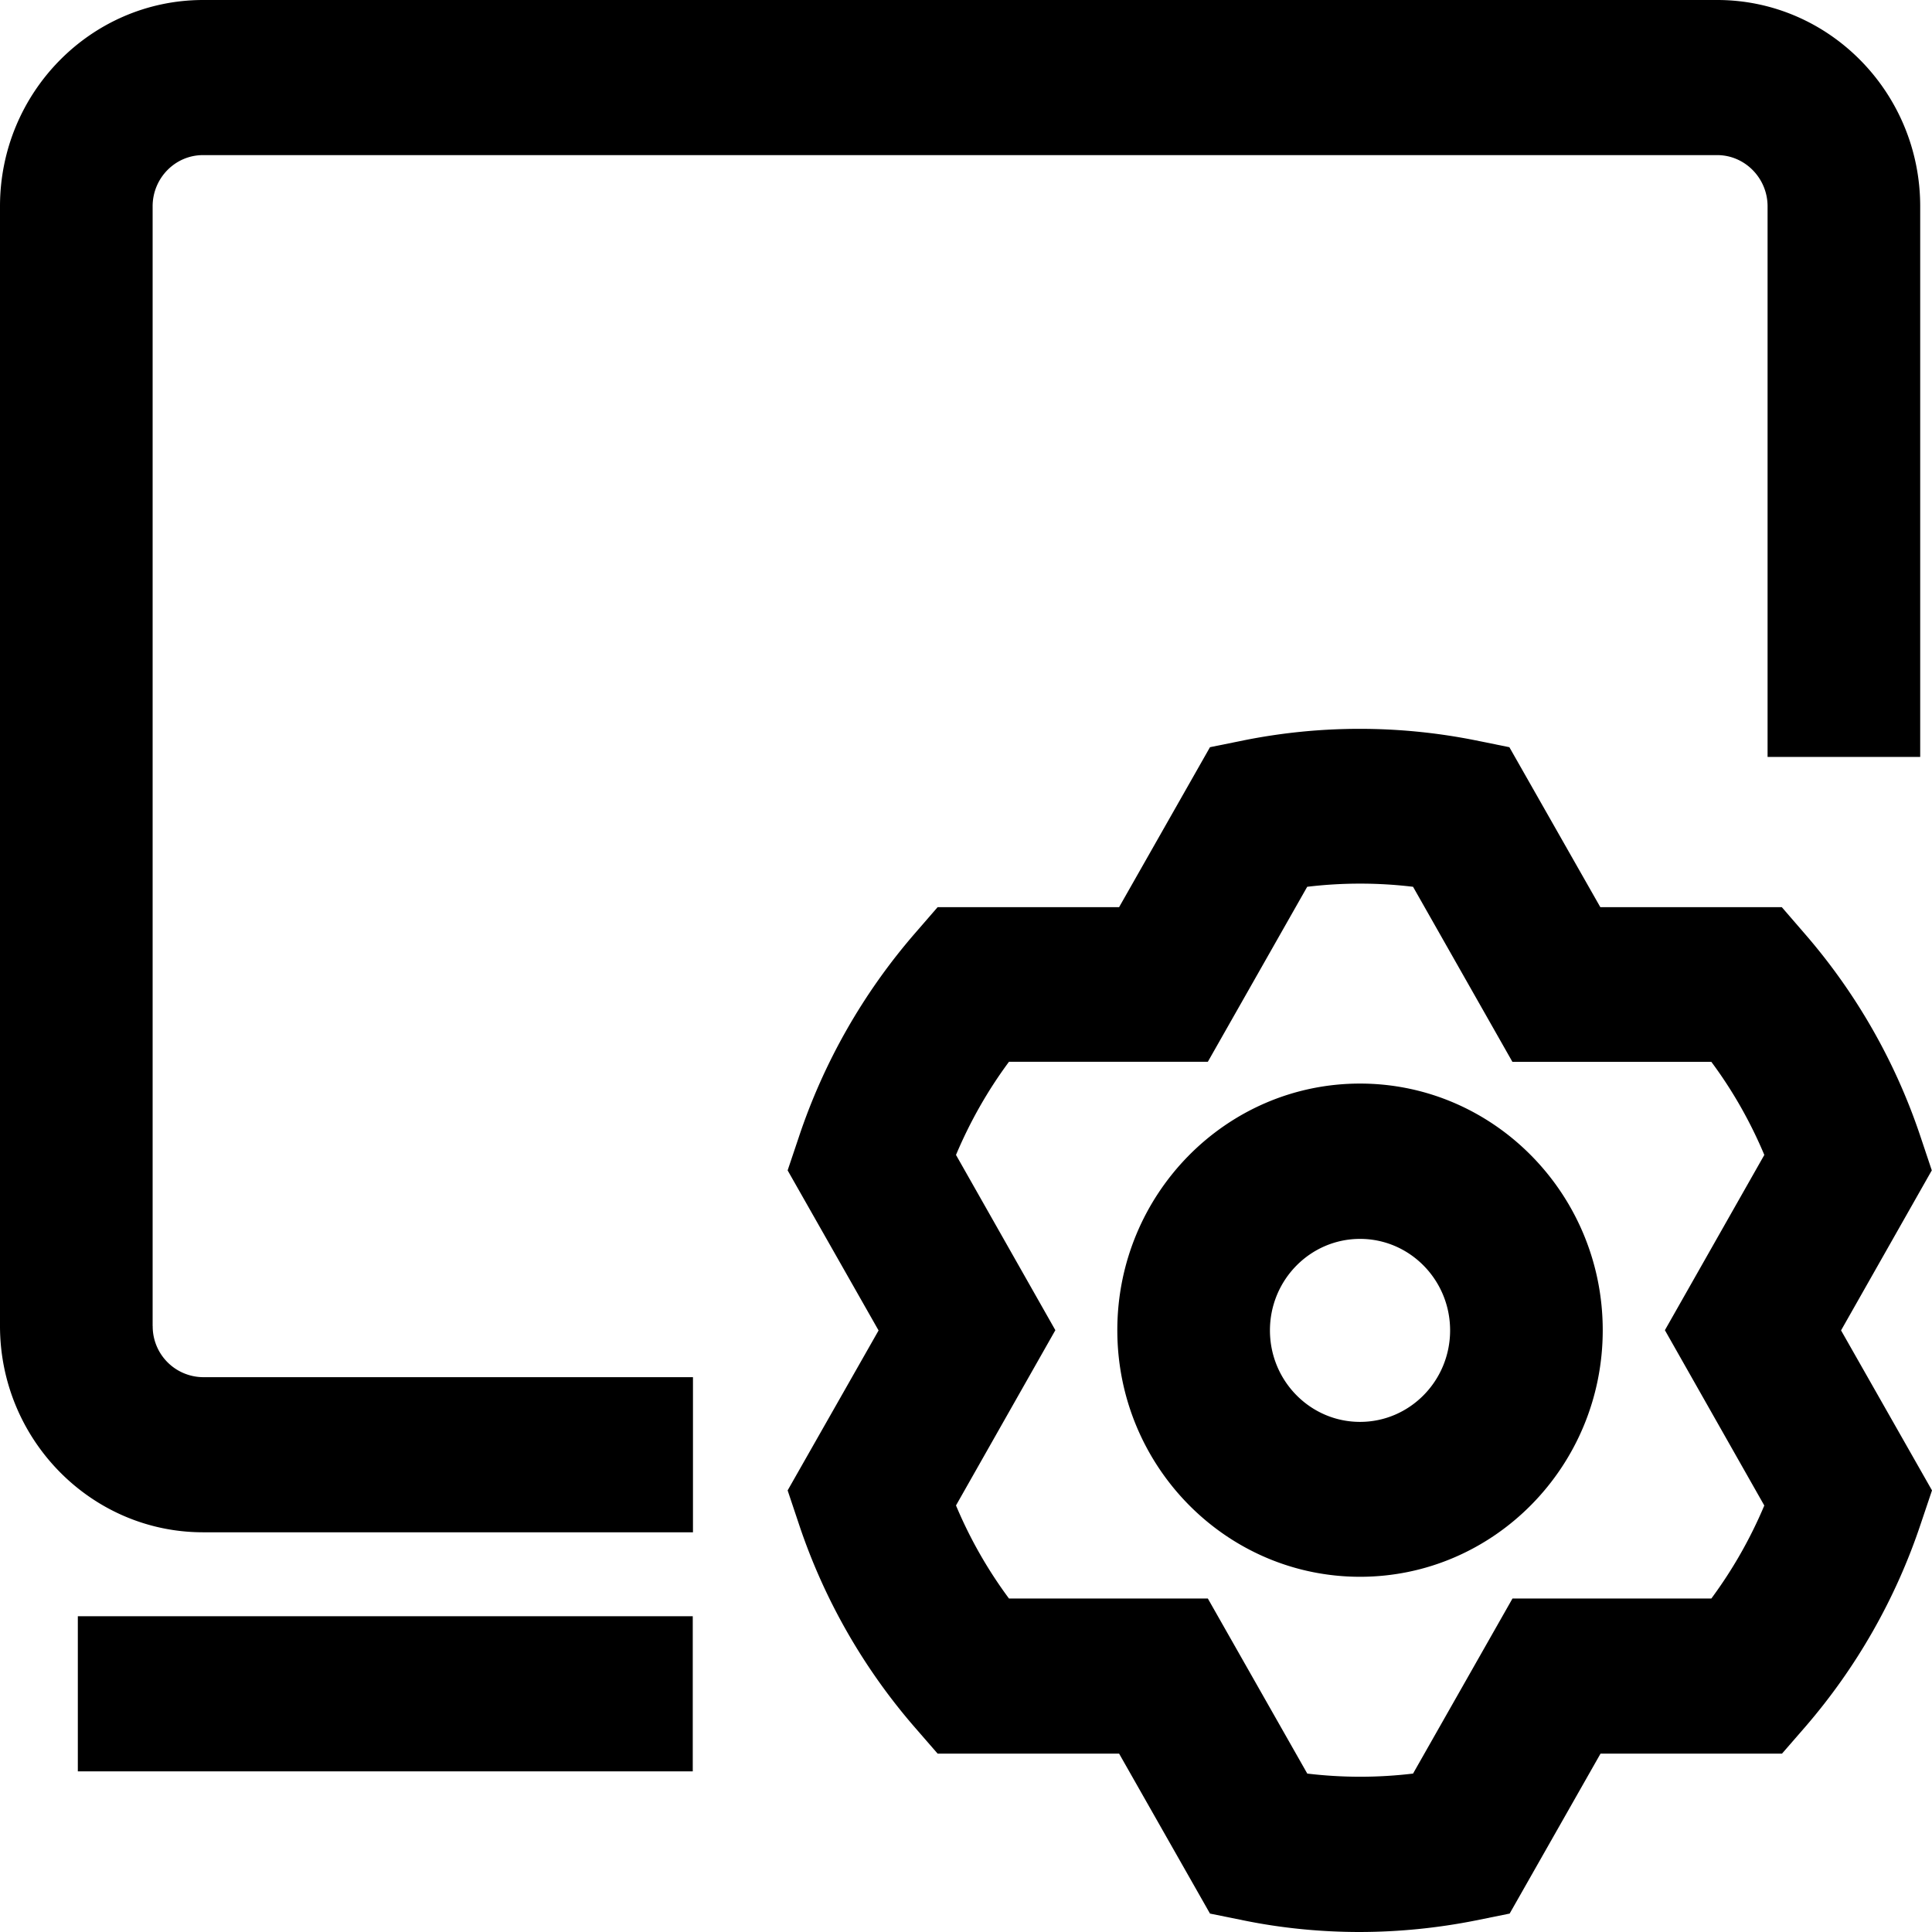 <svg width="28" height="28" viewBox="0 0 28 28" xmlns="http://www.w3.org/2000/svg"><path d="M2.212 19.217V2.99c0-.408.326-.742.73-.742h21.945c.401 0 .73.334.73.742v7.98h2.212V2.99c0-1.648-1.32-2.99-2.942-2.99H2.94C1.318.003 0 1.342 0 2.99v16.227c0 1.647 1.321 2.99 2.942 2.99h7.101v-2.248H2.94a.736.736 0 0 1-.727-.742zm-1.084 4.207h8.912v2.248H1.128v-2.248zm26.869-6.462l-.161-.481a8.678 8.678 0 0 0-1.682-2.951l-.331-.383h-2.63l-1.318-2.318-.493-.1a8.54 8.54 0 0 0-3.353 0l-.493.1-1.317 2.318h-2.63l-.332.383a8.709 8.709 0 0 0-1.68 2.95l-.162.482 1.318 2.32-1.318 2.318.161.481a8.678 8.678 0 0 0 1.681 2.952l.332.382h2.63l1.317 2.318.493.1c.55.112 1.116.167 1.678.167a8.67 8.67 0 0 0 1.679-.167l.493-.1 1.317-2.318h2.63l.332-.382a8.709 8.709 0 0 0 1.68-2.952L28 21.6l-1.318-2.319 1.315-2.319zm-2.427 4.856a6.522 6.522 0 0 1-.768 1.349H21.92l-1.441 2.537a6.44 6.44 0 0 1-1.533 0l-1.441-2.537h-2.882a6.44 6.44 0 0 1-.768-1.349l1.44-2.54-1.44-2.54c.202-.479.458-.932.768-1.35h2.882l1.44-2.536a6.44 6.44 0 0 1 1.534 0l1.44 2.537h2.883c.31.417.565.867.768 1.349l-1.441 2.54 1.44 2.54zm-5.86-6.114c-1.94 0-3.517 1.602-3.517 3.574 0 1.972 1.577 3.574 3.518 3.574 1.94 0 3.517-1.602 3.517-3.574 0-1.969-1.577-3.574-3.517-3.574zm0 4.903c-.72 0-1.305-.594-1.305-1.326 0-.732.585-1.326 1.306-1.326.72 0 1.305.594 1.305 1.326 0 .732-.585 1.326-1.305 1.326z" fill-rule="nonzero"/></svg>